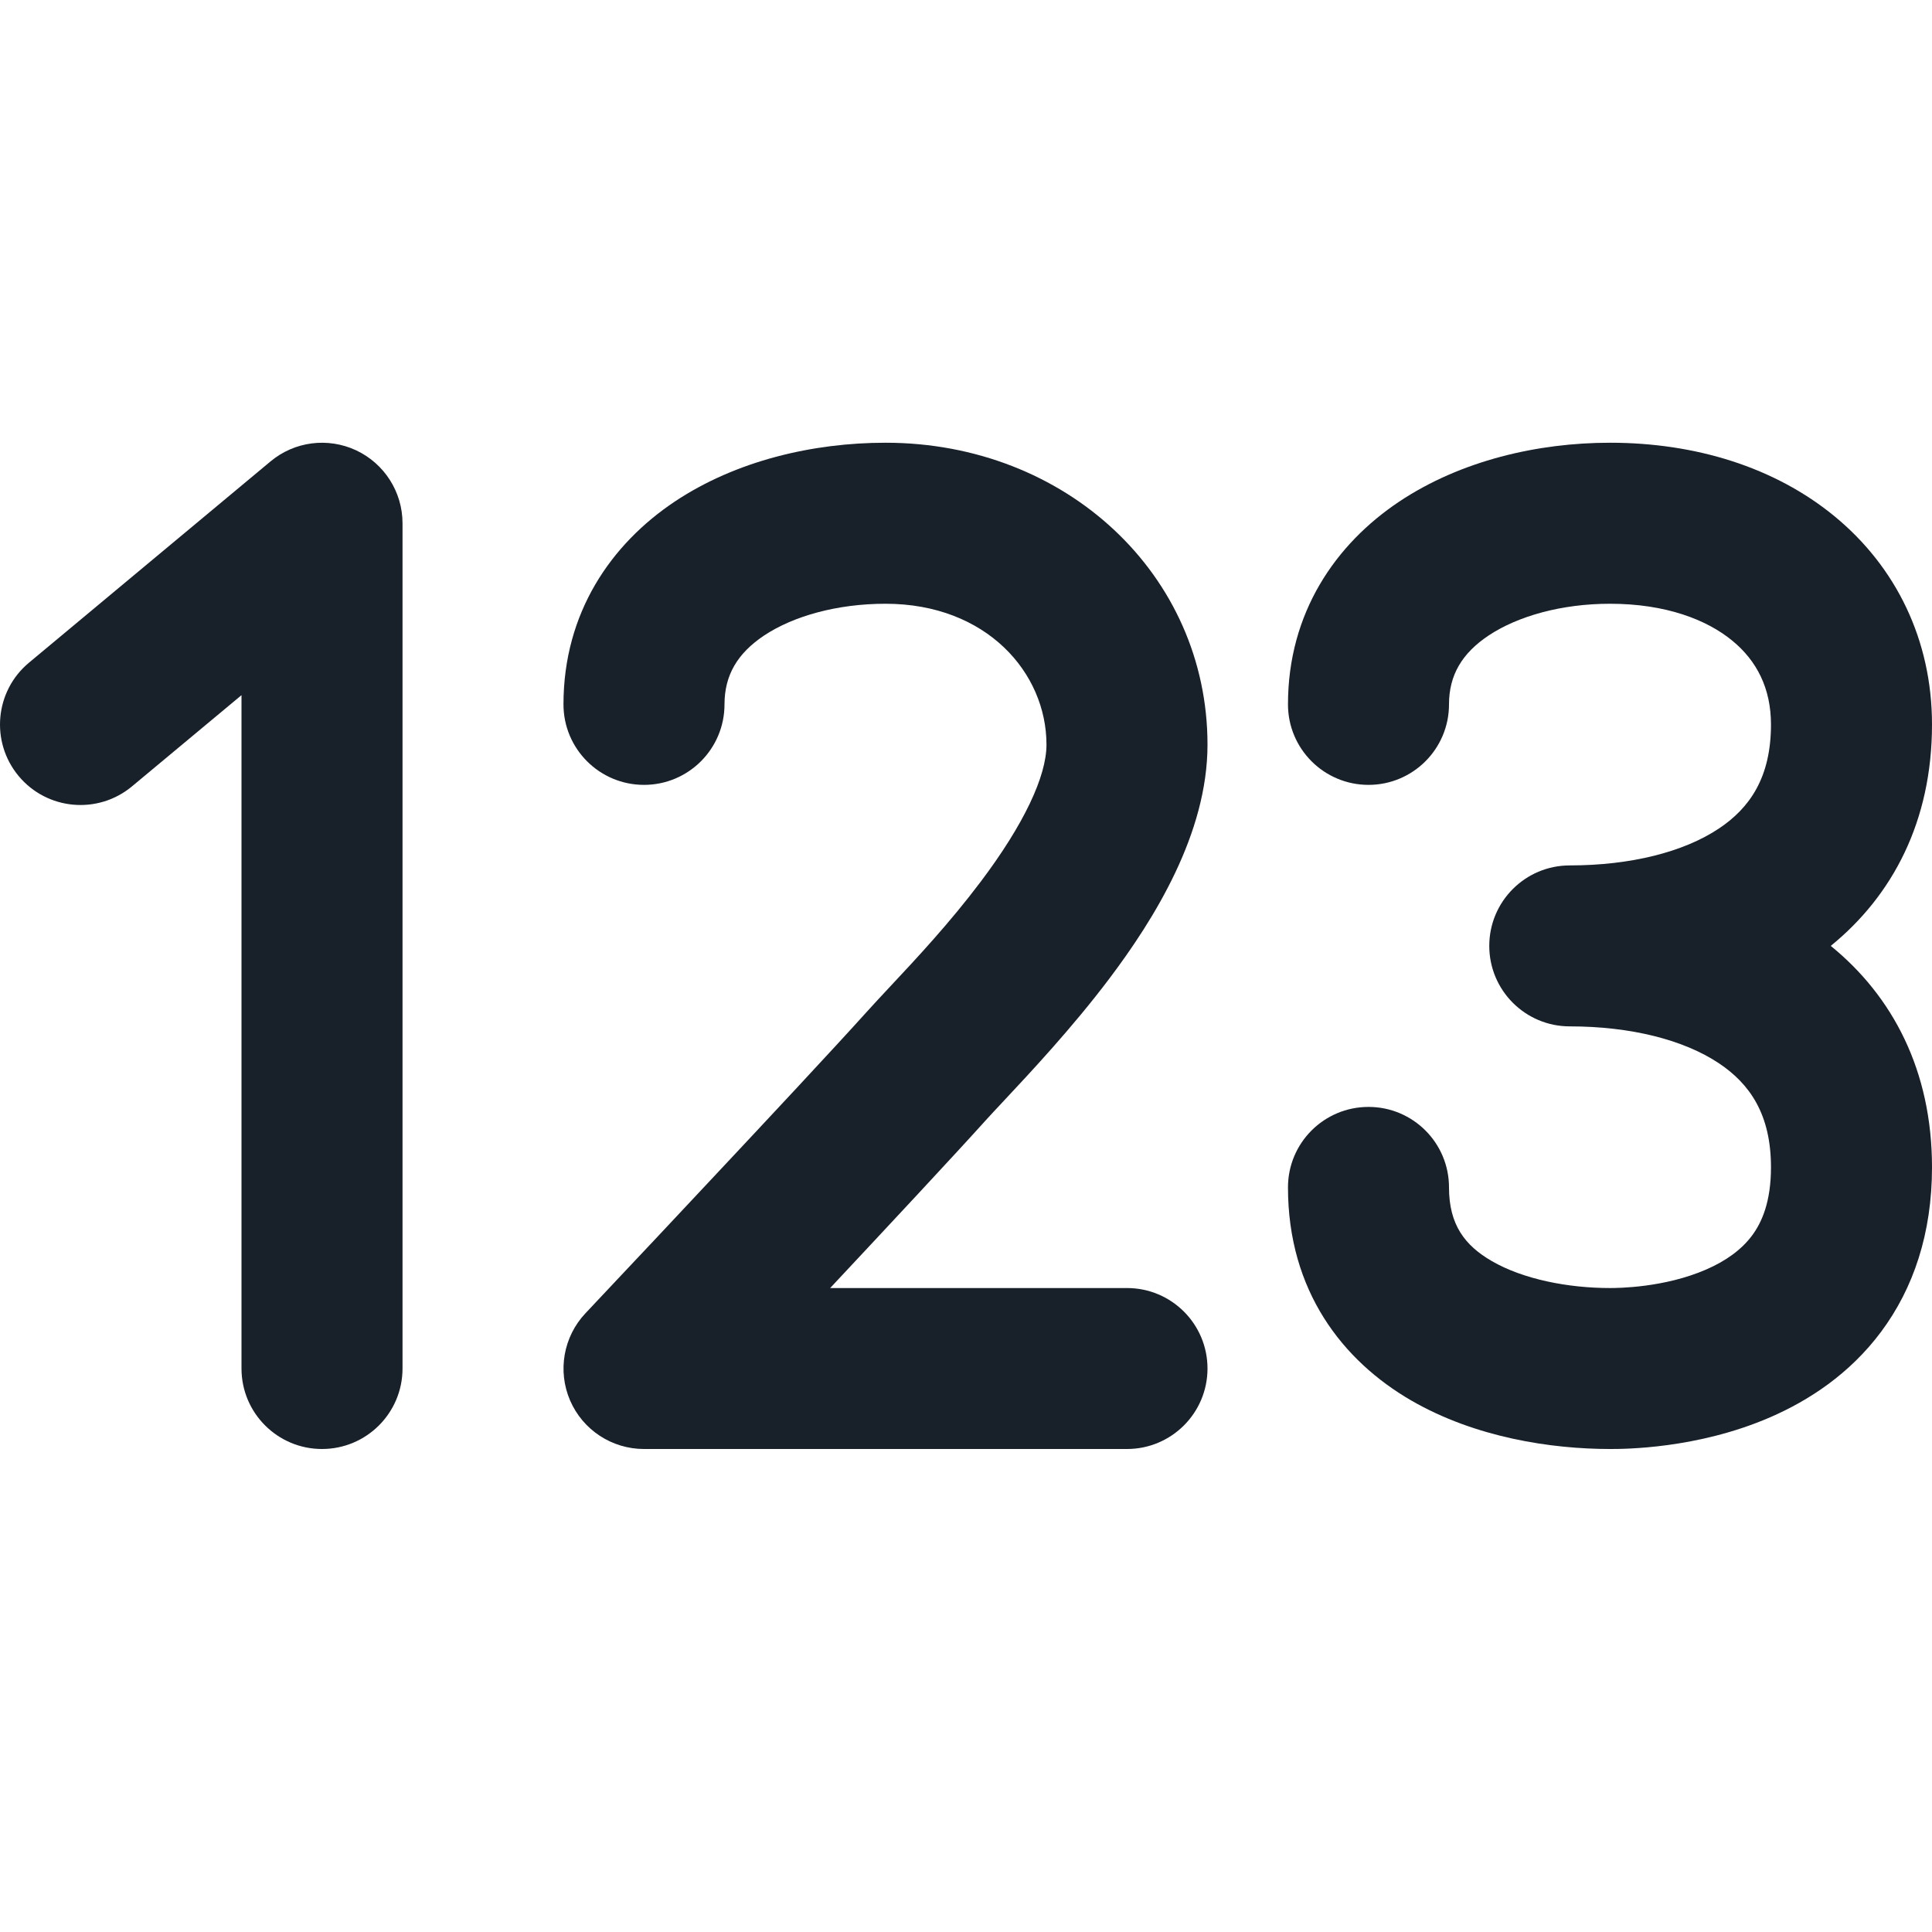 <svg width="32" height="32" viewBox="0 0 32 32" fill="none" xmlns="http://www.w3.org/2000/svg">
<g clip-path="url(#clip0_3289_16707)">
<g clip-path="url(#clip1_3289_16707)">
<path d="M12.656 10.526C12.214 10.821 12 11.184 12 11.667C12 12.403 11.403 13 10.667 13C9.93 13 9.333 12.403 9.333 11.667C9.333 10.15 10.12 9.012 11.177 8.307C12.195 7.629 13.469 7.333 14.667 7.333C17.659 7.333 20 9.522 20 12.334C20 13.809 19.116 15.225 18.371 16.213C17.76 17.023 17.059 17.771 16.619 18.241C16.499 18.369 16.398 18.477 16.324 18.559C15.829 19.109 14.744 20.272 13.75 21.334H18.667C19.403 21.334 20 21.93 20 22.667C20 23.403 19.403 24 18.667 24H10.667C10.134 24 9.653 23.684 9.442 23.195C9.232 22.706 9.332 22.139 9.697 21.752L10.281 21.131C10.639 20.752 11.126 20.234 11.644 19.68C12.687 18.569 13.843 17.33 14.342 16.775C14.46 16.644 14.595 16.499 14.742 16.342C15.182 15.872 15.728 15.288 16.241 14.607C16.959 13.655 17.333 12.858 17.333 12.334C17.333 11.145 16.341 10 14.667 10C13.864 10 13.139 10.205 12.656 10.526Z" fill="#18202A"/>
<path d="M5.899 7.459C6.367 7.679 6.667 8.149 6.667 8.667V22.667C6.667 23.403 6.07 24 5.333 24C4.597 24 4 23.403 4 22.667V11.514L2.187 13.024C1.621 13.496 0.78 13.419 0.309 12.854C-0.162 12.288 -0.086 11.447 0.48 10.976L4.48 7.643C4.877 7.311 5.43 7.24 5.899 7.459Z" fill="#18202A"/>
<path d="M24.656 10.526C24.214 10.821 24 11.184 24 11.667C24 12.403 23.403 13 22.667 13C21.93 13 21.333 12.403 21.333 11.667C21.333 10.15 22.12 9.012 23.177 8.307C24.195 7.629 25.469 7.333 26.667 7.333C28.079 7.333 29.397 7.737 30.389 8.554C31.402 9.388 32 10.598 32 12C32 13.605 31.345 14.836 30.323 15.667C31.345 16.497 32 17.729 32 19.334C32 20.428 31.693 21.338 31.158 22.057C30.634 22.761 29.953 23.199 29.323 23.473C28.11 24.001 26.886 24 26.673 24H26.667C25.694 24 24.437 23.811 23.374 23.196C22.238 22.538 21.333 21.382 21.333 19.667C21.333 18.93 21.93 18.334 22.667 18.334C23.403 18.334 24 18.93 24 19.667C24 20.285 24.262 20.629 24.71 20.888C25.23 21.189 25.973 21.334 26.667 21.334C26.805 21.334 27.569 21.328 28.26 21.027C28.589 20.884 28.845 20.698 29.019 20.465C29.182 20.246 29.333 19.906 29.333 19.334C29.333 18.46 28.985 17.954 28.469 17.61C27.885 17.221 27.007 17 26 17C25.264 17 24.667 16.403 24.667 15.667C24.667 14.931 25.264 14.334 26 14.334C27.007 14.334 27.885 14.113 28.469 13.724C28.985 13.38 29.333 12.873 29.333 12C29.333 11.402 29.098 10.945 28.694 10.613C28.27 10.263 27.588 10 26.667 10C25.864 10 25.139 10.205 24.656 10.526Z" fill="#18202A"/>
</g>
</g>
<defs>
<clipPath id="clip0_3289_16707">
<rect width="32" height="32" fill="white"/>
</clipPath>
<clipPath id="clip1_3289_16707">
<rect width="32" height="32" fill="white"/>
</clipPath>
</defs>
</svg>
